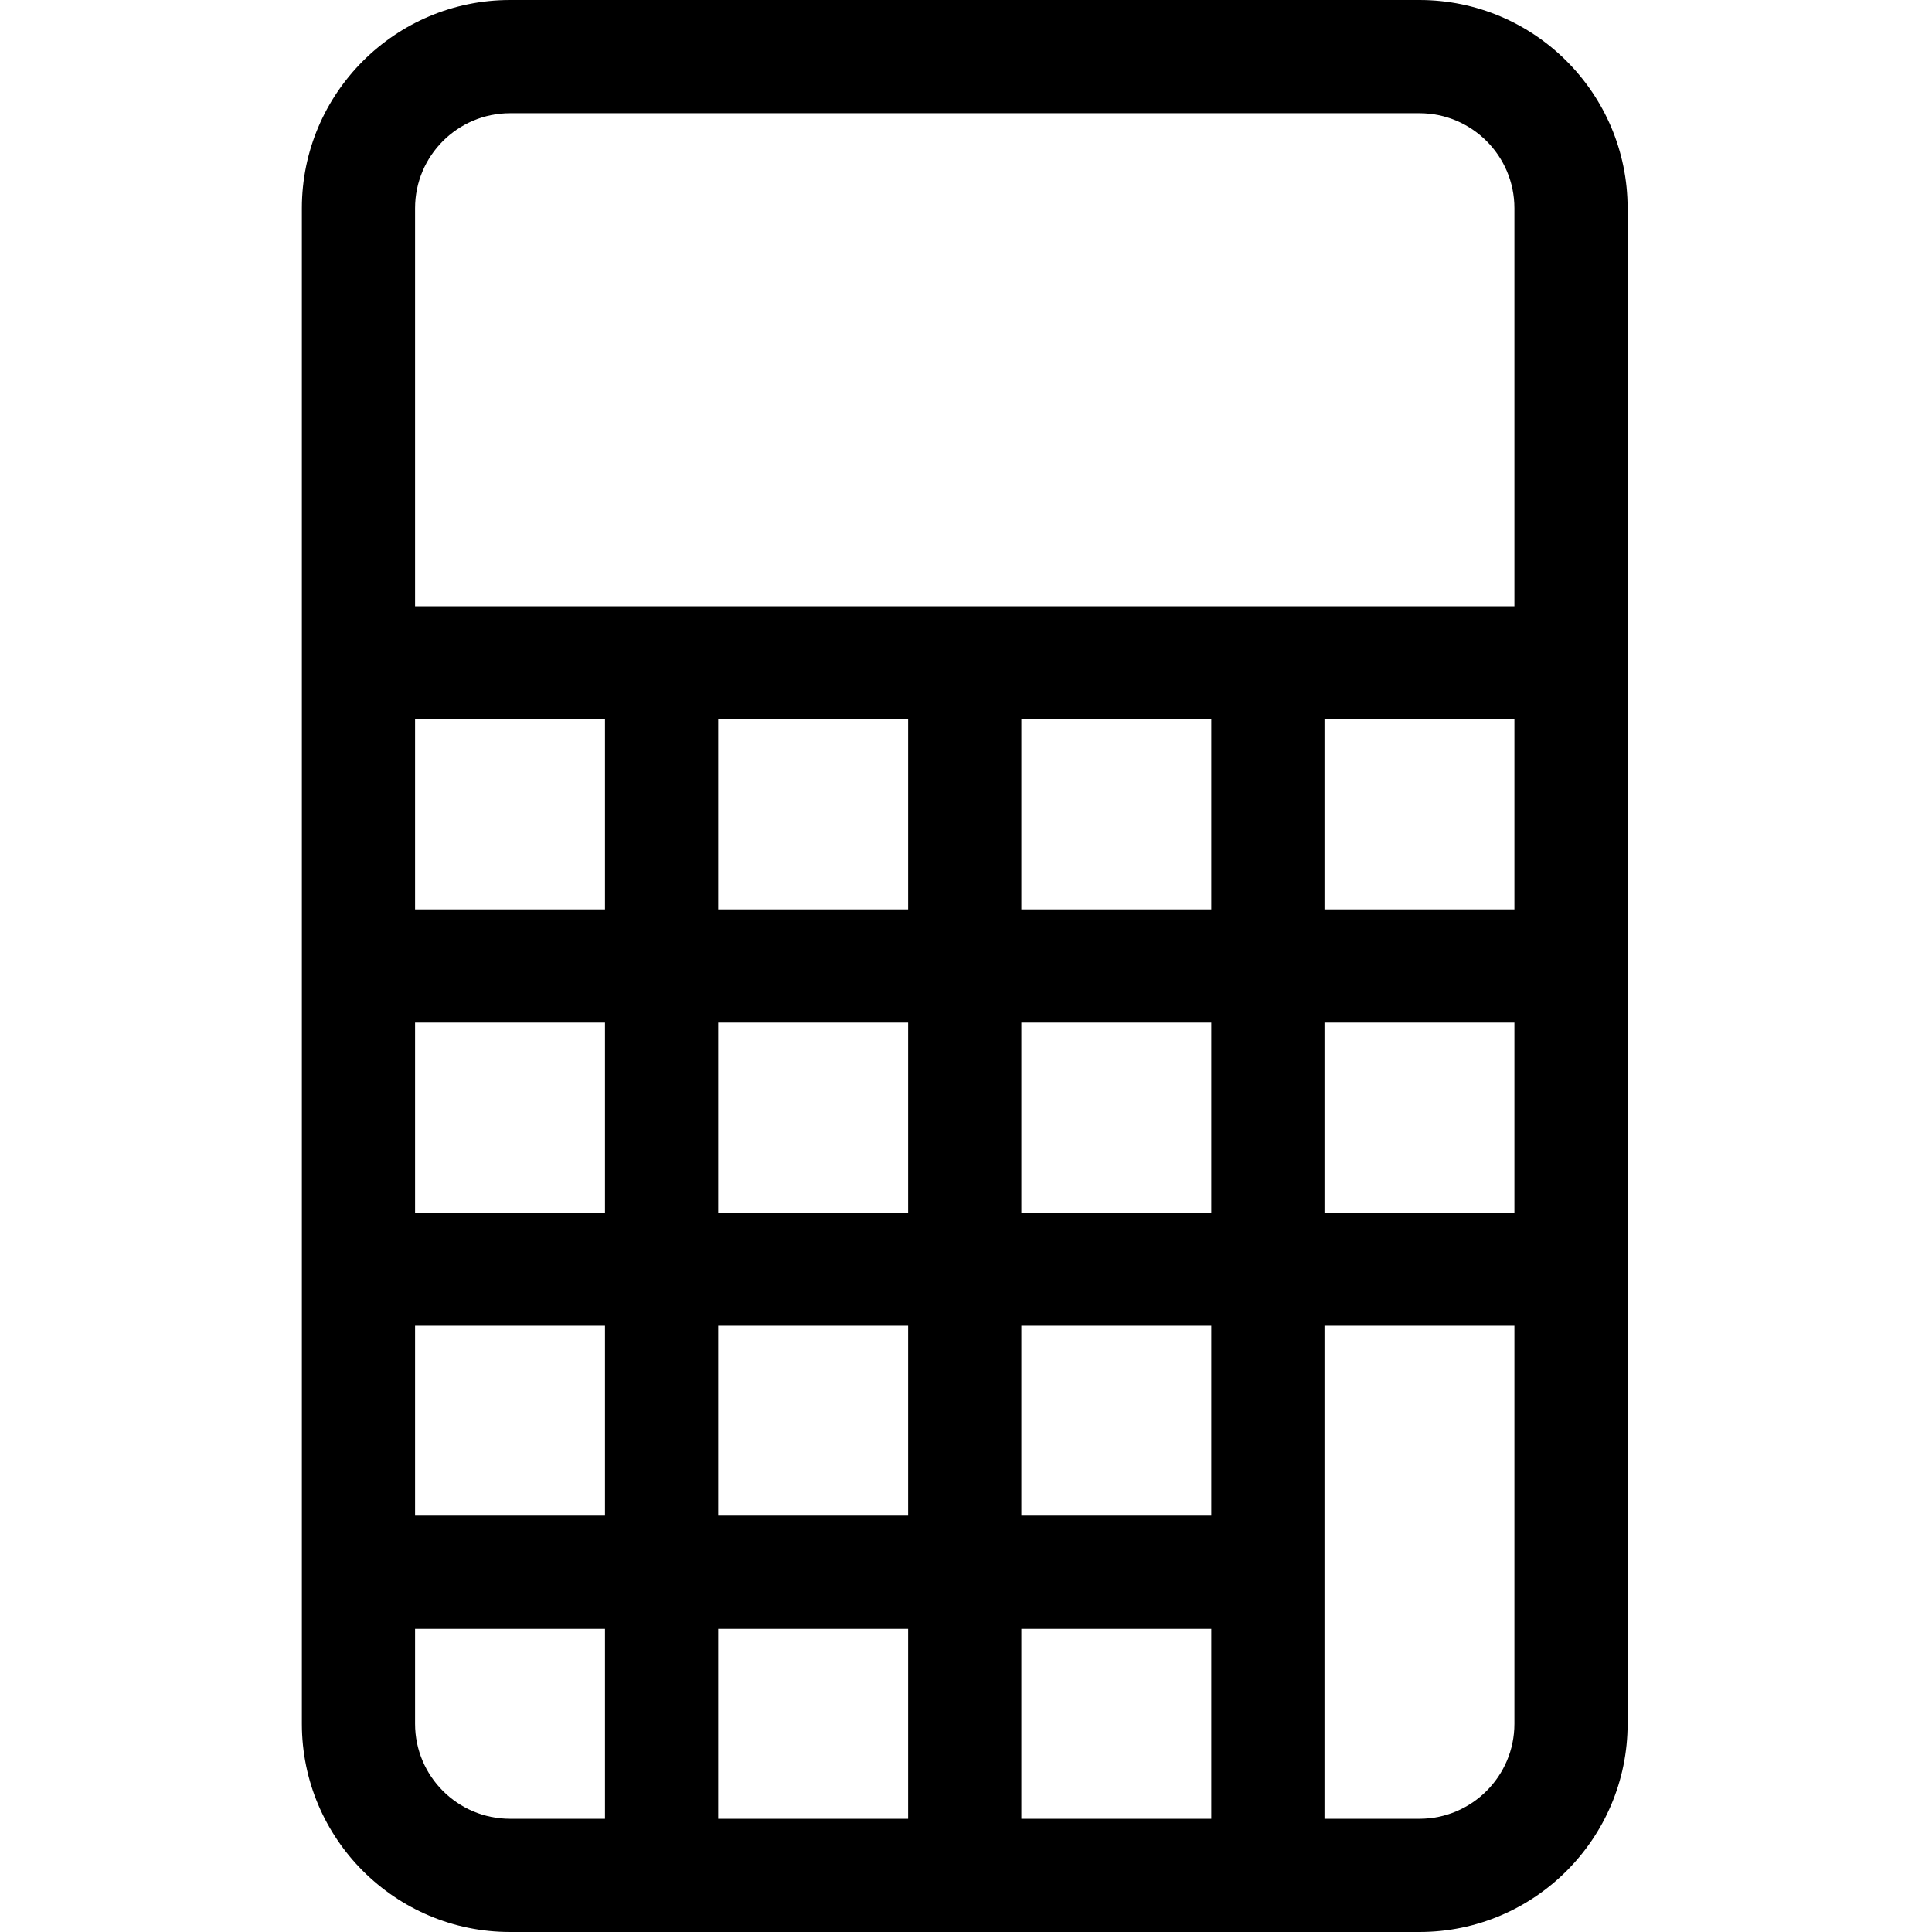 <svg height="512pt" viewBox="-80 0 512 512" width="512pt" xmlns="http://www.w3.org/2000/svg"><path d="m296.164 0h-241c-30.418 0-55.164 24.746-55.164 55.168v401.664c0 30.422 24.746 55.168 55.164 55.168h241c30.422 0 55.168-24.746 55.168-55.168v-401.664c0-30.422-24.746-55.168-55.168-55.168zm-135.5 190.668v50.332h-50.332v-50.332zm80.336 0v50.332h-50.336v-50.332zm80.332 0v50.332h-50.332v-50.332zm-211 80.332h50.332v50.332h-50.332zm-30 50.332h-50.332v-50.332h50.332zm0-80.332h-50.332v-50.332h50.332zm-50.332 110.332h50.332v50.336h-50.332zm80.332 0h50.332v50.336h-50.332zm50.332 80.336v50.332h-50.332v-50.332zm30 0h50.336v50.332h-50.336zm50.336-30h-50.336v-50.336h50.336zm-50.336-80.336v-50.332h50.336v50.332zm80.336-50.332h50.332v50.332h-50.332zm-215.836-241h241c13.879 0 25.168 11.289 25.168 25.168v105.5h-291.332v-105.5c0-13.879 11.289-25.168 25.164-25.168zm-25.164 426.832v-25.164h50.332v50.332h-25.168c-13.875 0-25.164-11.289-25.164-25.168zm266.164 25.168h-25.164v-130.668h50.332v105.5c0 13.879-11.289 25.168-25.168 25.168zm0 0"/></svg>
